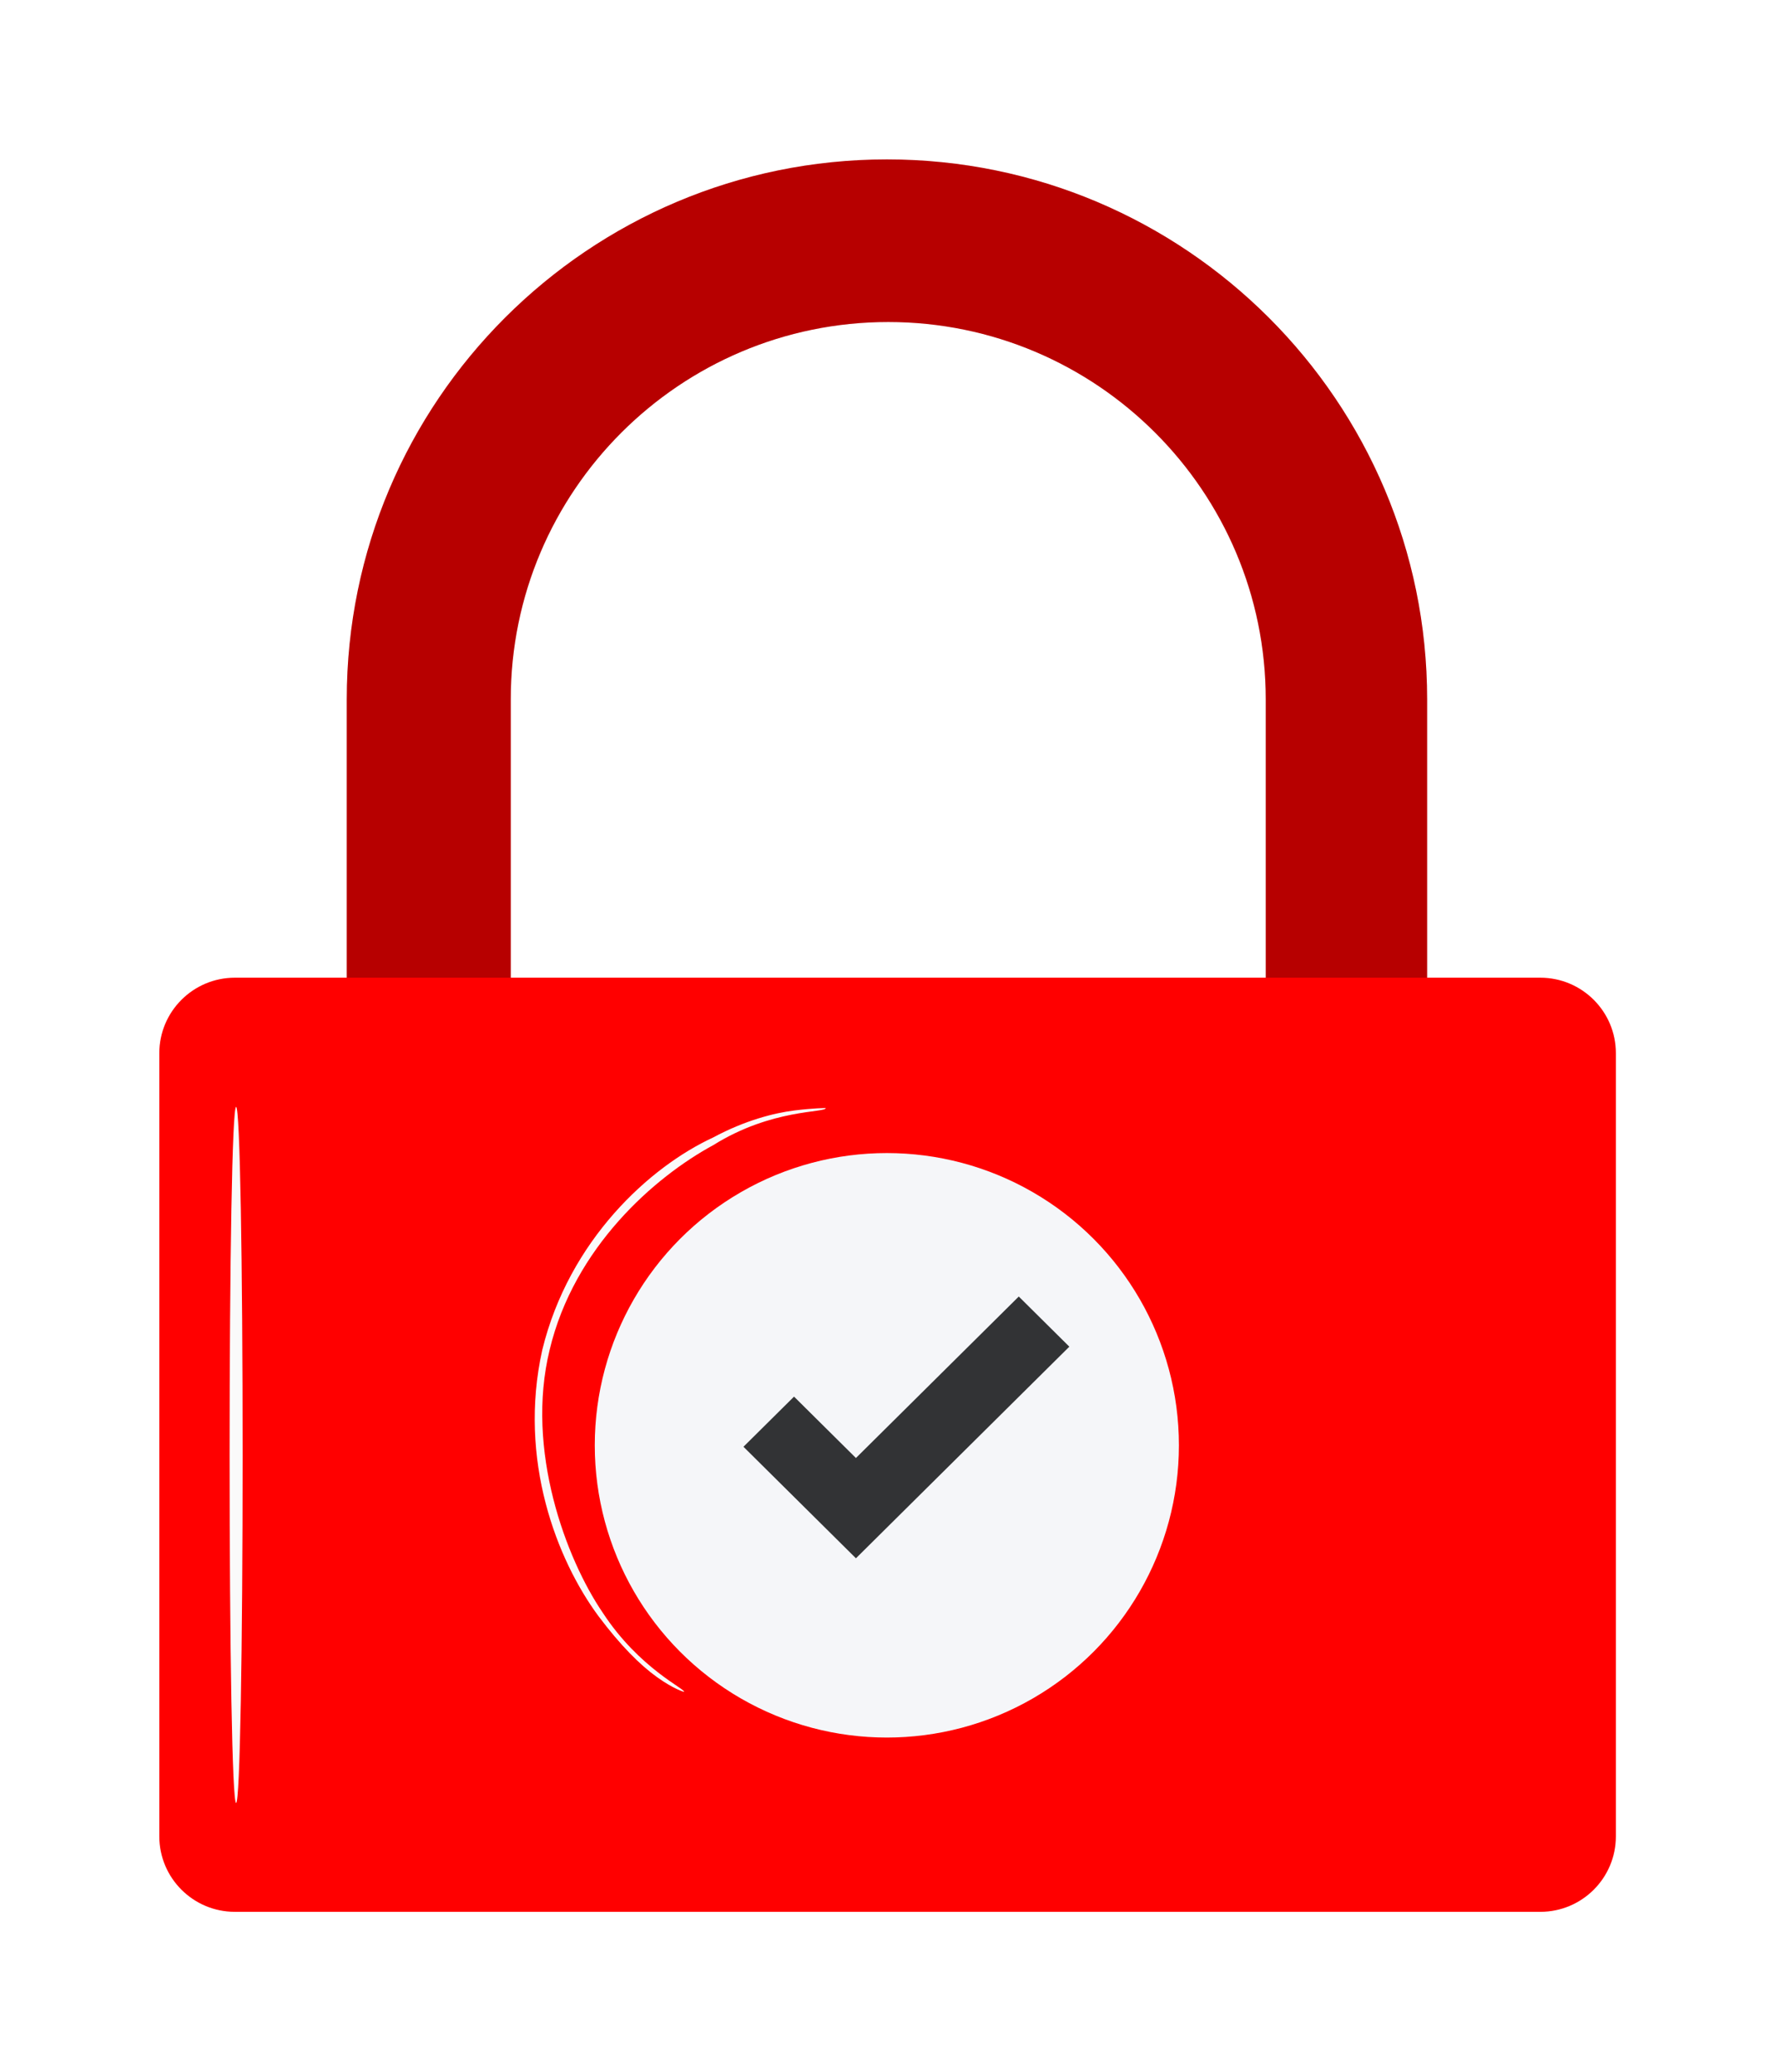 <svg width="335" height="390" viewBox="0 0 335 390" fill="none" xmlns="http://www.w3.org/2000/svg">
<g filter="url(#filter0_d)">
<path d="M268.986 294.102H238.347V127.609C238.347 88.435 206.482 56.605 167.264 56.605C128.046 56.605 96.181 88.435 96.181 127.609V294.102H65.297V127.609C65.297 71.54 110.888 26 167.019 26C223.15 26 268.741 71.54 268.741 127.609V294.102H268.986Z" fill="#B20000"/>
<g opacity="0.4">
<g opacity="0.4">
<path opacity="0.4" d="M268.986 294.102H238.347V127.609C238.347 88.435 206.482 56.605 167.264 56.605C128.046 56.605 96.181 88.435 96.181 127.609V294.102H65.297V127.609C65.297 71.54 110.888 26 167.019 26C223.15 26 268.741 71.54 268.741 127.609V294.102H268.986Z" fill="#FF0000"/>
</g>
</g>
<path d="M290.065 355.796H44.217C36.373 355.796 30 349.43 30 341.595V194.201C30 186.366 36.373 180 44.217 180H290.065C297.909 180 304.282 186.366 304.282 194.201V341.595C304.282 349.43 297.909 355.796 290.065 355.796Z" fill="#FF0000"/>
<circle cx="167" cy="268" r="55" fill="#F5F6F9"/>
<path fill-rule="evenodd" clip-rule="evenodd" d="M191.843 240L201.365 249.437L161.179 289.263L140 268.274L149.523 258.837L161.179 270.389L191.843 240Z" fill="#323335"/>
</g>
<path d="M44.462 339.307C43.726 339.307 43.236 309.926 43.236 273.934C43.236 237.697 43.726 208.316 44.462 208.316C45.197 208.316 45.687 237.697 45.687 273.934C45.687 309.926 45.197 339.307 44.462 339.307Z" fill="#FAFAFA"/>
<path d="M128.808 318.403C128.808 318.403 126.967 317.944 123.745 315.645C120.524 313.347 116.842 309.669 112.7 304.152C104.876 293.579 97.513 274.731 102.115 254.044C107.177 233.357 122.365 219.566 134.33 214.05C140.313 210.832 145.836 209.453 149.518 208.993C153.199 208.533 155.5 208.533 155.5 208.533C155.5 209.453 145.376 208.604 134.33 215.5C123.285 221.476 108.102 234.737 103.5 254.044C98.898 272.892 106.597 293.386 113.5 303.5C120.404 314.073 129.268 317.944 128.808 318.403Z" fill="#FAFAFA"/>
<defs>
<filter id="filter0_d" x="0" y="0" width="334.282" height="389.796" filterUnits="userSpaceOnUse" color-interpolation-filters="sRGB">
<feFlood flood-opacity="0" result="BackgroundImageFix"/>
<feColorMatrix in="SourceAlpha" type="matrix" values="0 0 0 0 0 0 0 0 0 0 0 0 0 0 0 0 0 0 127 0"/>
<feOffset dy="4"/>
<feGaussianBlur stdDeviation="15"/>
<feColorMatrix type="matrix" values="0 0 0 0 1 0 0 0 0 1 0 0 0 0 1 0 0 0 0.25 0"/>
<feBlend mode="normal" in2="BackgroundImageFix" result="effect1_dropShadow"/>
<feBlend mode="normal" in="SourceGraphic" in2="effect1_dropShadow" result="shape"/>
</filter>
</defs>
</svg>

